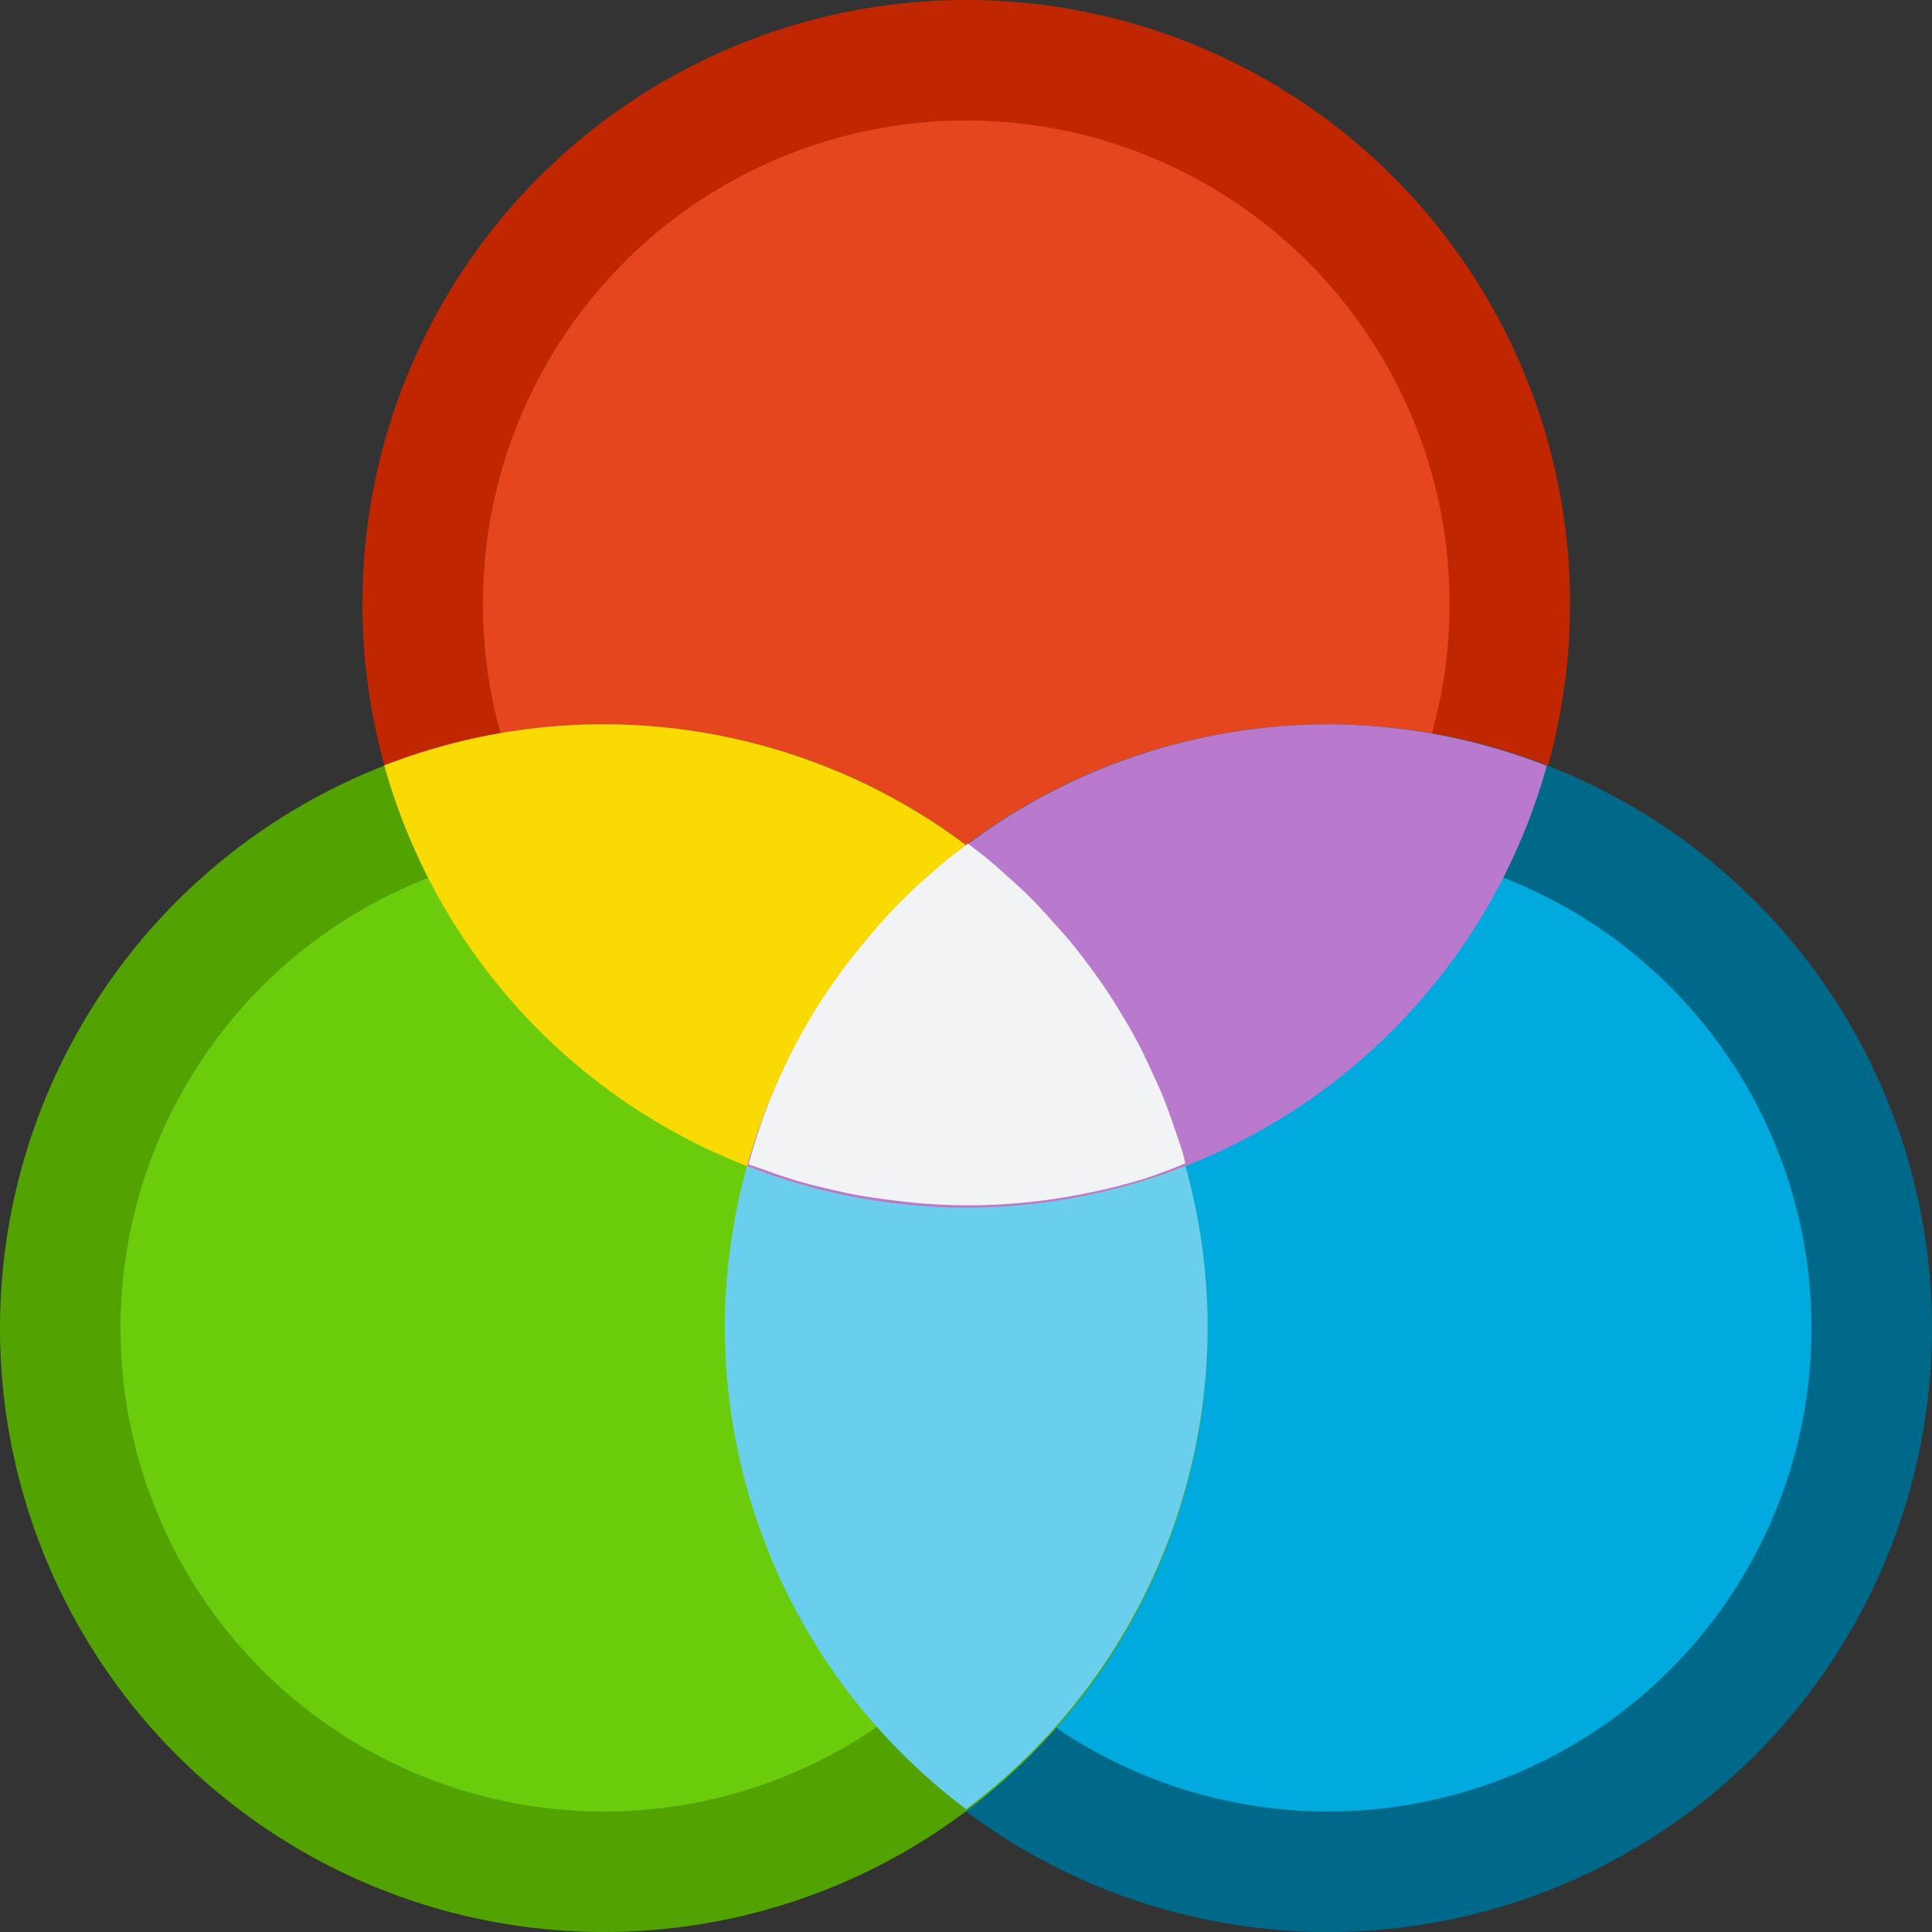 <?xml version="1.0" encoding="UTF-8" standalone="no"?>
<!-- Created with Inkscape (http://www.inkscape.org/) -->

<svg
   xmlns:dc="http://purl.org/dc/elements/1.1/"
   xmlns:cc="http://creativecommons.org/ns#"
   xmlns:rdf="http://www.w3.org/1999/02/22-rdf-syntax-ns#"
   xmlns:svg="http://www.w3.org/2000/svg"
   xmlns="http://www.w3.org/2000/svg"
   xmlns:sodipodi="http://sodipodi.sourceforge.net/DTD/sodipodi-0.dtd"
   xmlns:inkscape="http://www.inkscape.org/namespaces/inkscape"
   width="16"
   height="16"
   viewBox="0 0 4.233 4.233"
   version="1.1"
   id="svg1260"
   inkscape:version="0.92.2 5c3e80d, 2017-08-06"
   sodipodi:docname="org.xfce.settings.color.svg"
   inkscape:export-filename="/home/mau/GIT/xfce4-settings/icons/16x16/org.xfce.settings.color.svg.png"
   inkscape:export-xdpi="96"
   inkscape:export-ydpi="96">
  <rect x="0" y="0" width="4.233" height="4.233" fill="#333333" stroke="none"/>
  <defs
     id="defs1254" />
  <sodipodi:namedview
     id="base"
     pagecolor="#ffffff"
     bordercolor="#666666"
     borderopacity="1.0"
     inkscape:pageopacity="0.0"
     inkscape:pageshadow="2"
     inkscape:zoom="22.627417"
     inkscape:cx="8.4404703"
     inkscape:cy="5.4793073"
     inkscape:document-units="mm"
     inkscape:current-layer="layer1"
     showgrid="true"
     units="px"
     inkscape:window-width="1920"
     inkscape:window-height="1023"
     inkscape:window-x="0"
     inkscape:window-y="25"
     inkscape:window-maximized="1">
    <inkscape:grid
       type="xygrid"
       id="grid825"
       dotted="false"
       empspacing="4" />
  </sodipodi:namedview>
  <g
     inkscape:label="Layer 1"
     inkscape:groupmode="layer"
     id="layer1"
     transform="translate(0,-292.767)">
    <ellipse
       cy="294.06"
       cx="2.117"
       id="circle1879"
       style="opacity:1;vector-effect:none;fill:#006888;fill-opacity:1;fill-rule:nonzero;stroke:none;stroke-width:0.058;stroke-linecap:square;stroke-linejoin:round;stroke-miterlimit:4;stroke-dasharray:none;stroke-dashoffset:0;stroke-opacity:1;paint-order:normal"
       rx="1.21"
       ry="1.191" />
    <circle
       style="opacity:1;vector-effect:none;fill:#e6461d;fill-opacity:1;fill-rule:nonzero;stroke:#c02700;stroke-width:0.264;stroke-linecap:square;stroke-linejoin:round;stroke-miterlimit:4;stroke-dasharray:none;stroke-dashoffset:0;stroke-opacity:1;paint-order:normal"
       id="path1251"
       cx="2.117"
       cy="294.09"
       r="1.191" />
    <circle
       style="opacity:1;vector-effect:none;fill:#00aade;fill-opacity:1;fill-rule:nonzero;stroke:#006888;stroke-width:0.264;stroke-linecap:square;stroke-linejoin:round;stroke-miterlimit:4;stroke-dasharray:none;stroke-dashoffset:0;stroke-opacity:1;paint-order:normal"
       id="circle1255"
       cx="2.91"
       cy="295.677"
       r="1.191" />
    <circle
       cy="295.677"
       cx="1.323"
       id="circle1253"
       style="opacity:1;vector-effect:none;fill:#6acc0a;fill-opacity:1;fill-rule:nonzero;stroke:#52a302;stroke-width:0.264;stroke-linecap:square;stroke-linejoin:round;stroke-miterlimit:4;stroke-dasharray:none;stroke-dashoffset:0;stroke-opacity:1;paint-order:normal"
       r="1.191" />
    <path
       style="opacity:1;vector-effect:none;fill:#6acfec;fill-opacity:1;fill-rule:nonzero;stroke:none;stroke-width:0.294;stroke-linecap:square;stroke-linejoin:round;stroke-miterlimit:4;stroke-dasharray:none;stroke-dashoffset:0;stroke-opacity:1;paint-order:normal"
       d="m 2.117,294.619 a 1.323,1.323 0 0 0 -0.529,1.056 1.323,1.323 0 0 0 0.529,1.056 1.323,1.323 0 0 0 0.529,-1.056 1.323,1.323 0 0 0 -0.529,-1.056 z"
       id="circle1255-3"
       inkscape:connector-curvature="0" />
    <path
       style="opacity:1;vector-effect:none;fill:#f9da02;fill-opacity:1;fill-rule:nonzero;stroke:none;stroke-width:0.293;stroke-linecap:square;stroke-linejoin:round;stroke-miterlimit:4;stroke-dasharray:none;stroke-dashoffset:0;stroke-opacity:1;paint-order:normal"
       d="m 1.323,294.354 a 1.323,1.323 0 0 0 -0.481,0.09 1.323,1.323 0 0 0 1.274,0.968 1.323,1.323 0 0 0 0.481,-0.09 1.323,1.323 0 0 0 -1.274,-0.968 z"
       id="path1251-7"
       inkscape:connector-curvature="0" />
    <path
       style="opacity:1;vector-effect:none;fill:#b97ace;fill-opacity:1;fill-rule:nonzero;stroke:none;stroke-width:0.293;stroke-linecap:square;stroke-linejoin:round;stroke-miterlimit:4;stroke-dasharray:none;stroke-dashoffset:0;stroke-opacity:1;paint-order:normal"
       d="m 2.91,294.354 a 1.323,1.323 0 0 0 -1.273,0.968 1.323,1.323 0 0 0 0.479,0.091 1.323,1.323 0 0 0 1.273,-0.968 1.323,1.323 0 0 0 -0.479,-0.091 z"
       id="path1251-3"
       inkscape:connector-curvature="0" />
    <path
       style="opacity:1;vector-effect:none;fill:#f1f3f5;fill-opacity:1;fill-rule:nonzero;stroke:none;stroke-width:0.294;stroke-linecap:square;stroke-linejoin:round;stroke-miterlimit:4;stroke-dasharray:none;stroke-dashoffset:0;stroke-opacity:1;paint-order:normal"
       d="m 2.117,294.619 a 1.323,1.323 0 0 0 -0.039,0.029 1.323,1.323 0 0 0 -0.034,0.029 1.323,1.323 0 0 0 -0.065,0.06 1.323,1.323 0 0 0 -0.029,0.03 1.323,1.323 0 0 0 -0.056,0.064 1.323,1.323 0 0 0 -0.033,0.041 1.323,1.323 0 0 0 -0.051,0.071 1.323,1.323 0 0 0 -0.019,0.029 1.323,1.323 0 0 0 -0.051,0.089 1.323,1.323 0 0 0 -0.013,0.026 1.323,1.323 0 0 0 -0.039,0.087 1.323,1.323 0 0 0 -0.014,0.037 1.323,1.323 0 0 0 -0.029,0.089 1.323,1.323 0 0 0 -0.005,0.018 1.323,1.323 0 0 0 0.032,0.011 1.323,1.323 0 0 0 0.077,0.026 1.323,1.323 0 0 0 0.067,0.017 1.323,1.323 0 0 0 0.055,0.012 1.323,1.323 0 0 0 0.087,0.013 1.323,1.323 0 0 0 0.043,0.005 1.323,1.323 0 0 0 0.118,0.006 1.323,1.323 0 0 0 0.243,-0.023 1.323,1.323 0 0 0 0.147,-0.036 1.323,1.323 0 0 0 0.088,-0.033 1.323,1.323 0 0 0 -0.005,-0.021 1.323,1.323 0 0 0 -0.018,-0.054 1.323,1.323 0 0 0 -0.025,-0.069 1.323,1.323 0 0 0 -0.03,-0.067 1.323,1.323 0 0 0 -0.023,-0.048 1.323,1.323 0 0 0 -0.04,-0.07 1.323,1.323 0 0 0 -0.028,-0.045 1.323,1.323 0 0 0 -0.041,-0.058 1.323,1.323 0 0 0 -0.041,-0.053 1.323,1.323 0 0 0 -0.038,-0.043 1.323,1.323 0 0 0 -0.048,-0.052 1.323,1.323 0 0 0 -0.056,-0.052 1.323,1.323 0 0 0 -0.04,-0.035 1.323,1.323 0 0 0 -0.044,-0.034 z"
       id="circle1255-3-6"
       inkscape:connector-curvature="0" />
  </g>
</svg>

